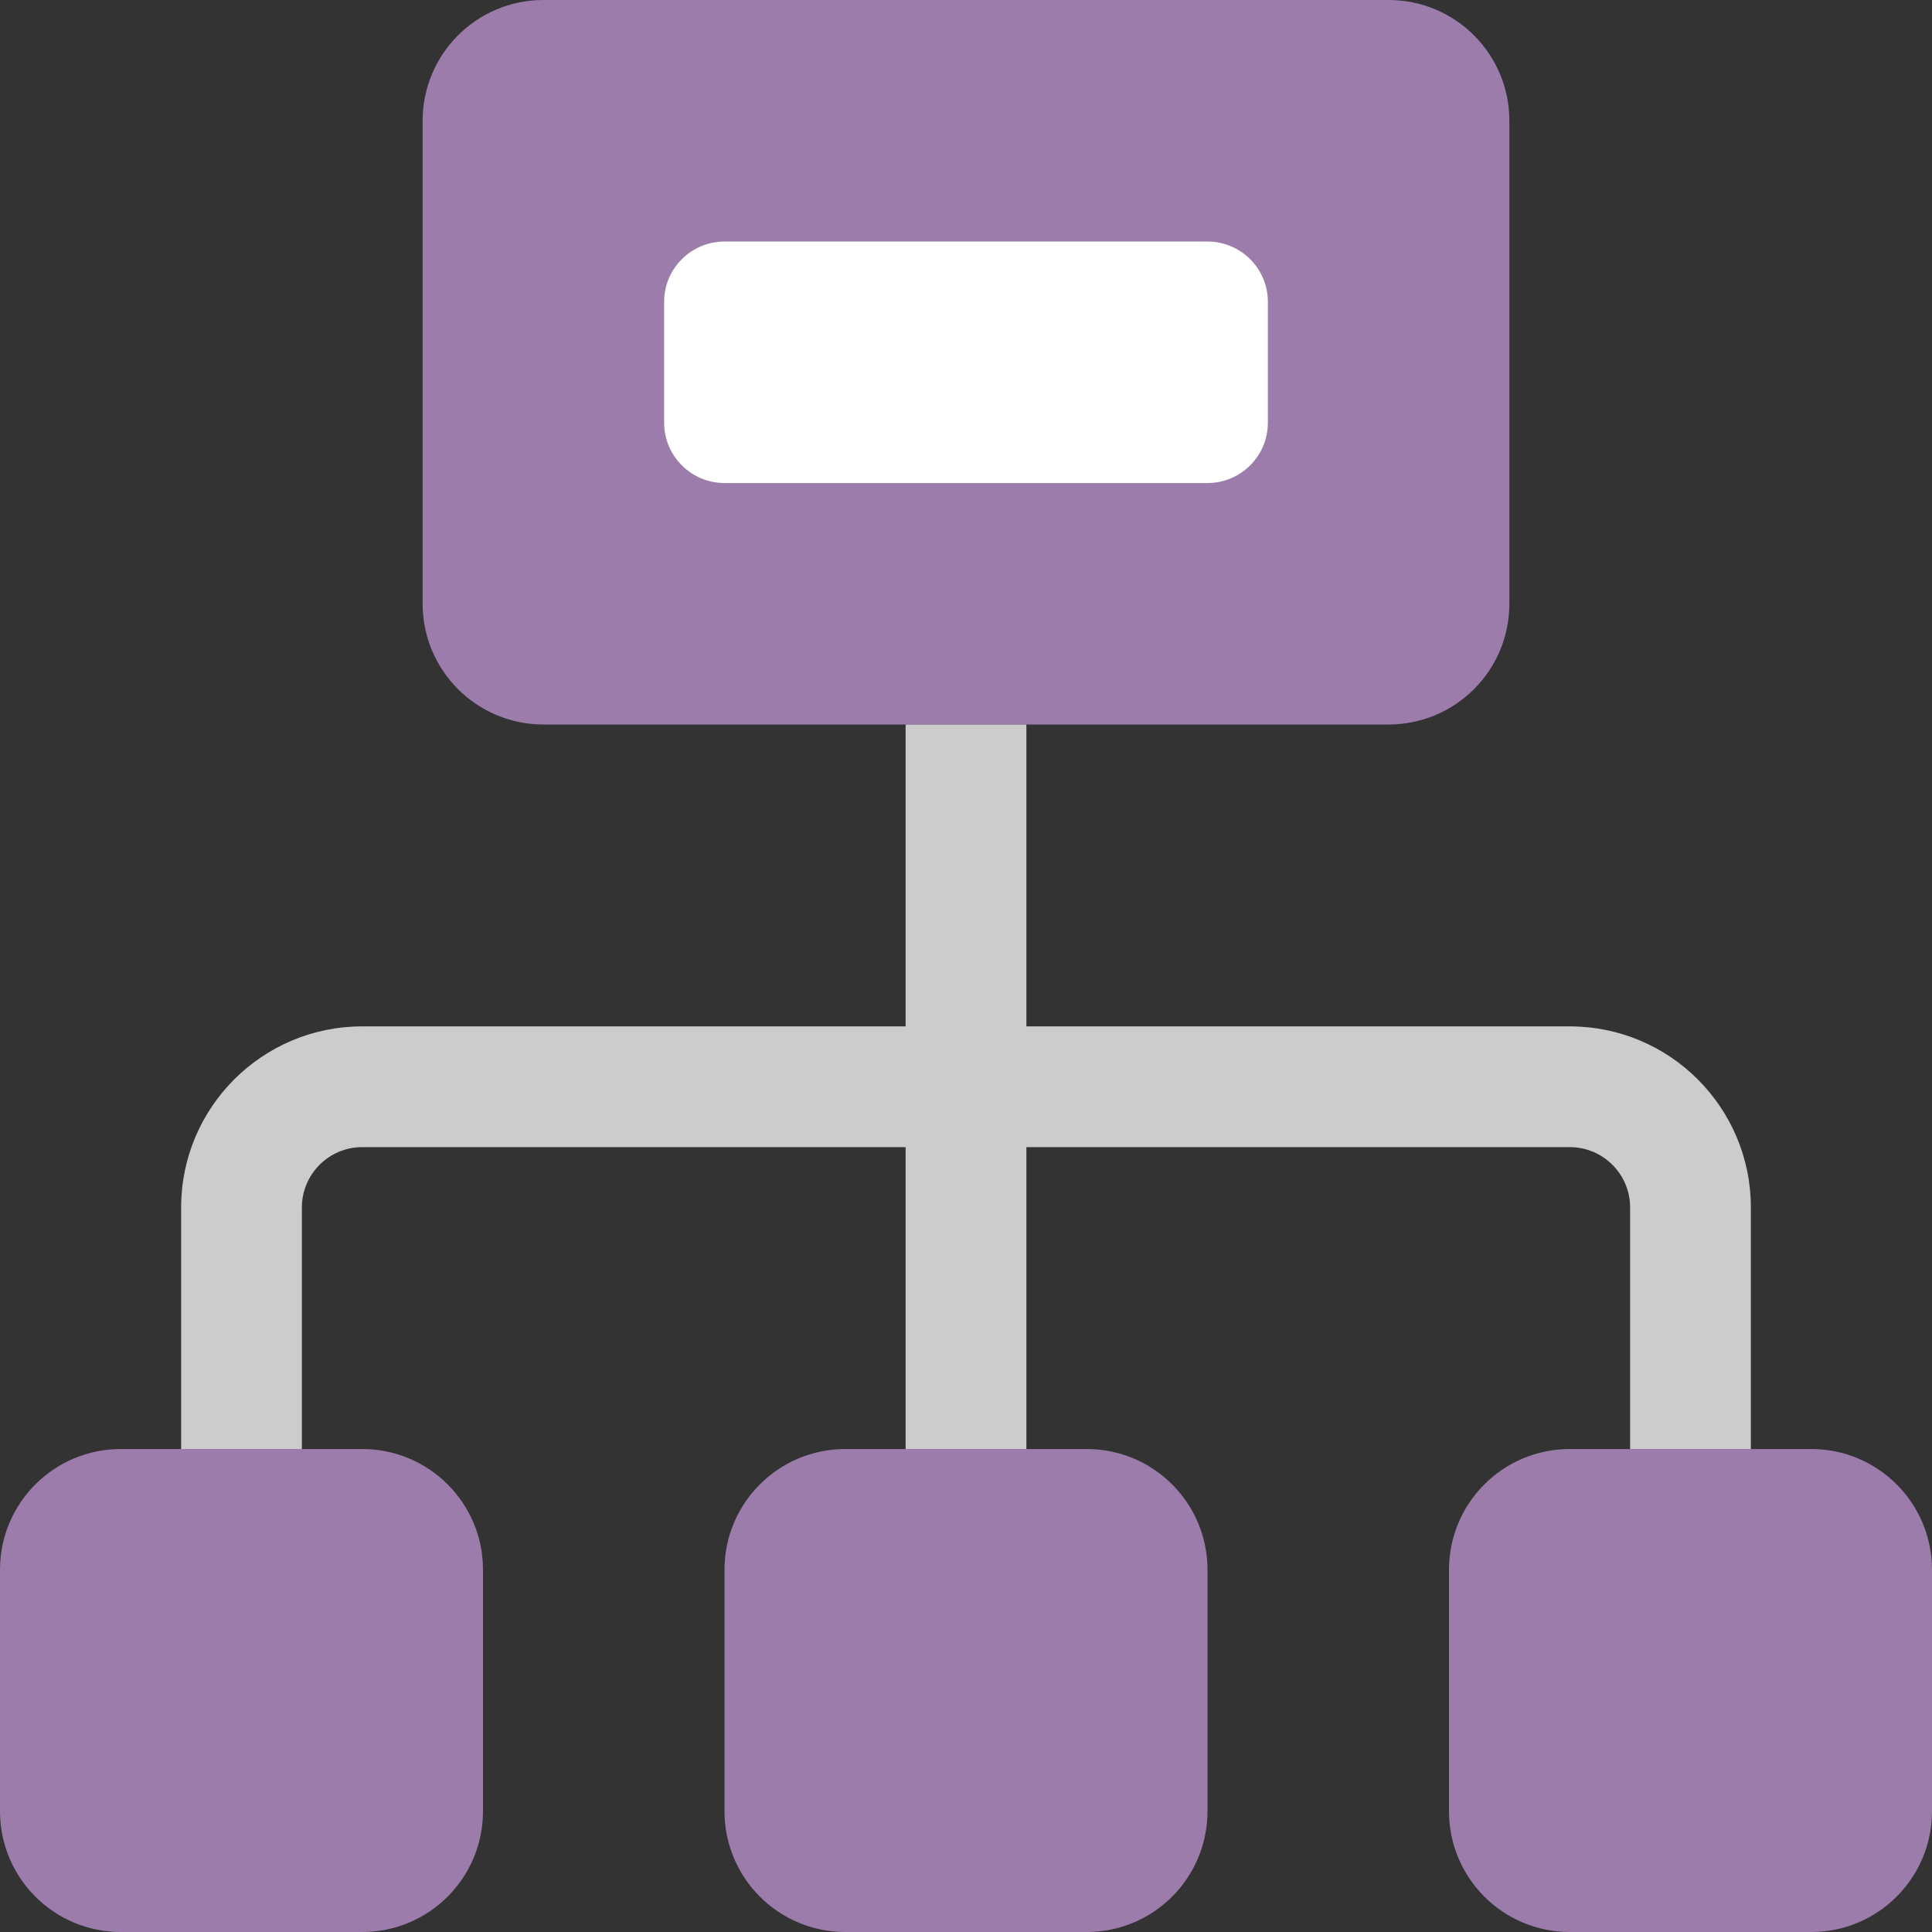<?xml version="1.0" encoding="iso-8859-1"?>
<!-- Generator: Adobe Illustrator 16.0.0, SVG Export Plug-In . SVG Version: 6.00 Build 0)  -->
<!DOCTYPE svg PUBLIC "-//W3C//DTD SVG 1.1//EN" "http://www.w3.org/Graphics/SVG/1.1/DTD/svg11.dtd">
<svg version="1.1" id="Layer_1" xmlns="http://www.w3.org/2000/svg" xmlns:xlink="http://www.w3.org/1999/xlink" x="0px" y="0px"
	 width="64px" height="64px" viewBox="0 0 64 64" style="enable-background:new 0 0 64 64;" xml:space="preserve">
<rect x="0" y="0" width="64" height="64" fill="#333333" stroke="none"/>
<g id="Base">
	<g>
		<path style="fill-rule:evenodd;clip-rule:evenodd;fill:#9B7CAB;" d="M50,20V4c0-2.209-1.791-4-4-4H18c-2.209,0-4,1.791-4,4v16
			c0,2.209,1.791,4,4,4h28C48.209,24,50,22.209,50,20z M12,48.001H4c-2.209,0-4,1.79-4,3.999v8c0,2.21,1.791,4,4,4h8
			c2.209,0,4-1.79,4-4v-8C16,49.791,14.209,48.001,12,48.001z M36,48.001h-8c-2.209,0-4,1.79-4,3.999v8c0,2.21,1.791,4,4,4h8
			c2.209,0,4-1.79,4-4v-8C40,49.791,38.209,48.001,36,48.001z M60,48.001h-8c-2.209,0-4,1.79-4,3.999v8c0,2.21,1.791,4,4,4h8
			c2.209,0,4-1.79,4-4v-8C64,49.791,62.209,48.001,60,48.001z"/>
	</g>
</g>
<g id="Lines_1_">
	<g>
		<path style="fill-rule:evenodd;clip-rule:evenodd;fill:#CCCCCC;" d="M52,34H34V24h-4v10H12c-3.313,0-6,2.687-6,6.001v8h4v-8
			C10,38.896,10.895,38,12,38h18v10.001h4V38h18c1.104,0,2,0.896,2,2.001v8h4v-8C58,36.687,55.313,34,52,34z"/>
	</g>
</g>
<g id="Labels">
	<g>
		<path style="fill:#FFFFFF;" d="M40,8.001H24c-1.104,0-2,0.895-2,1.999v4c0,1.105,0.896,2.001,2,2.001h16c1.104,0,2-0.896,2-2.001
			v-4C42,8.896,41.104,8.001,40,8.001z"/>
	</g>
</g>
<g>
</g>
<g>
</g>
<g>
</g>
<g>
</g>
<g>
</g>
<g>
</g>
<g>
</g>
<g>
</g>
<g>
</g>
<g>
</g>
<g>
</g>
<g>
</g>
<g>
</g>
<g>
</g>
<g>
</g>
</svg>
